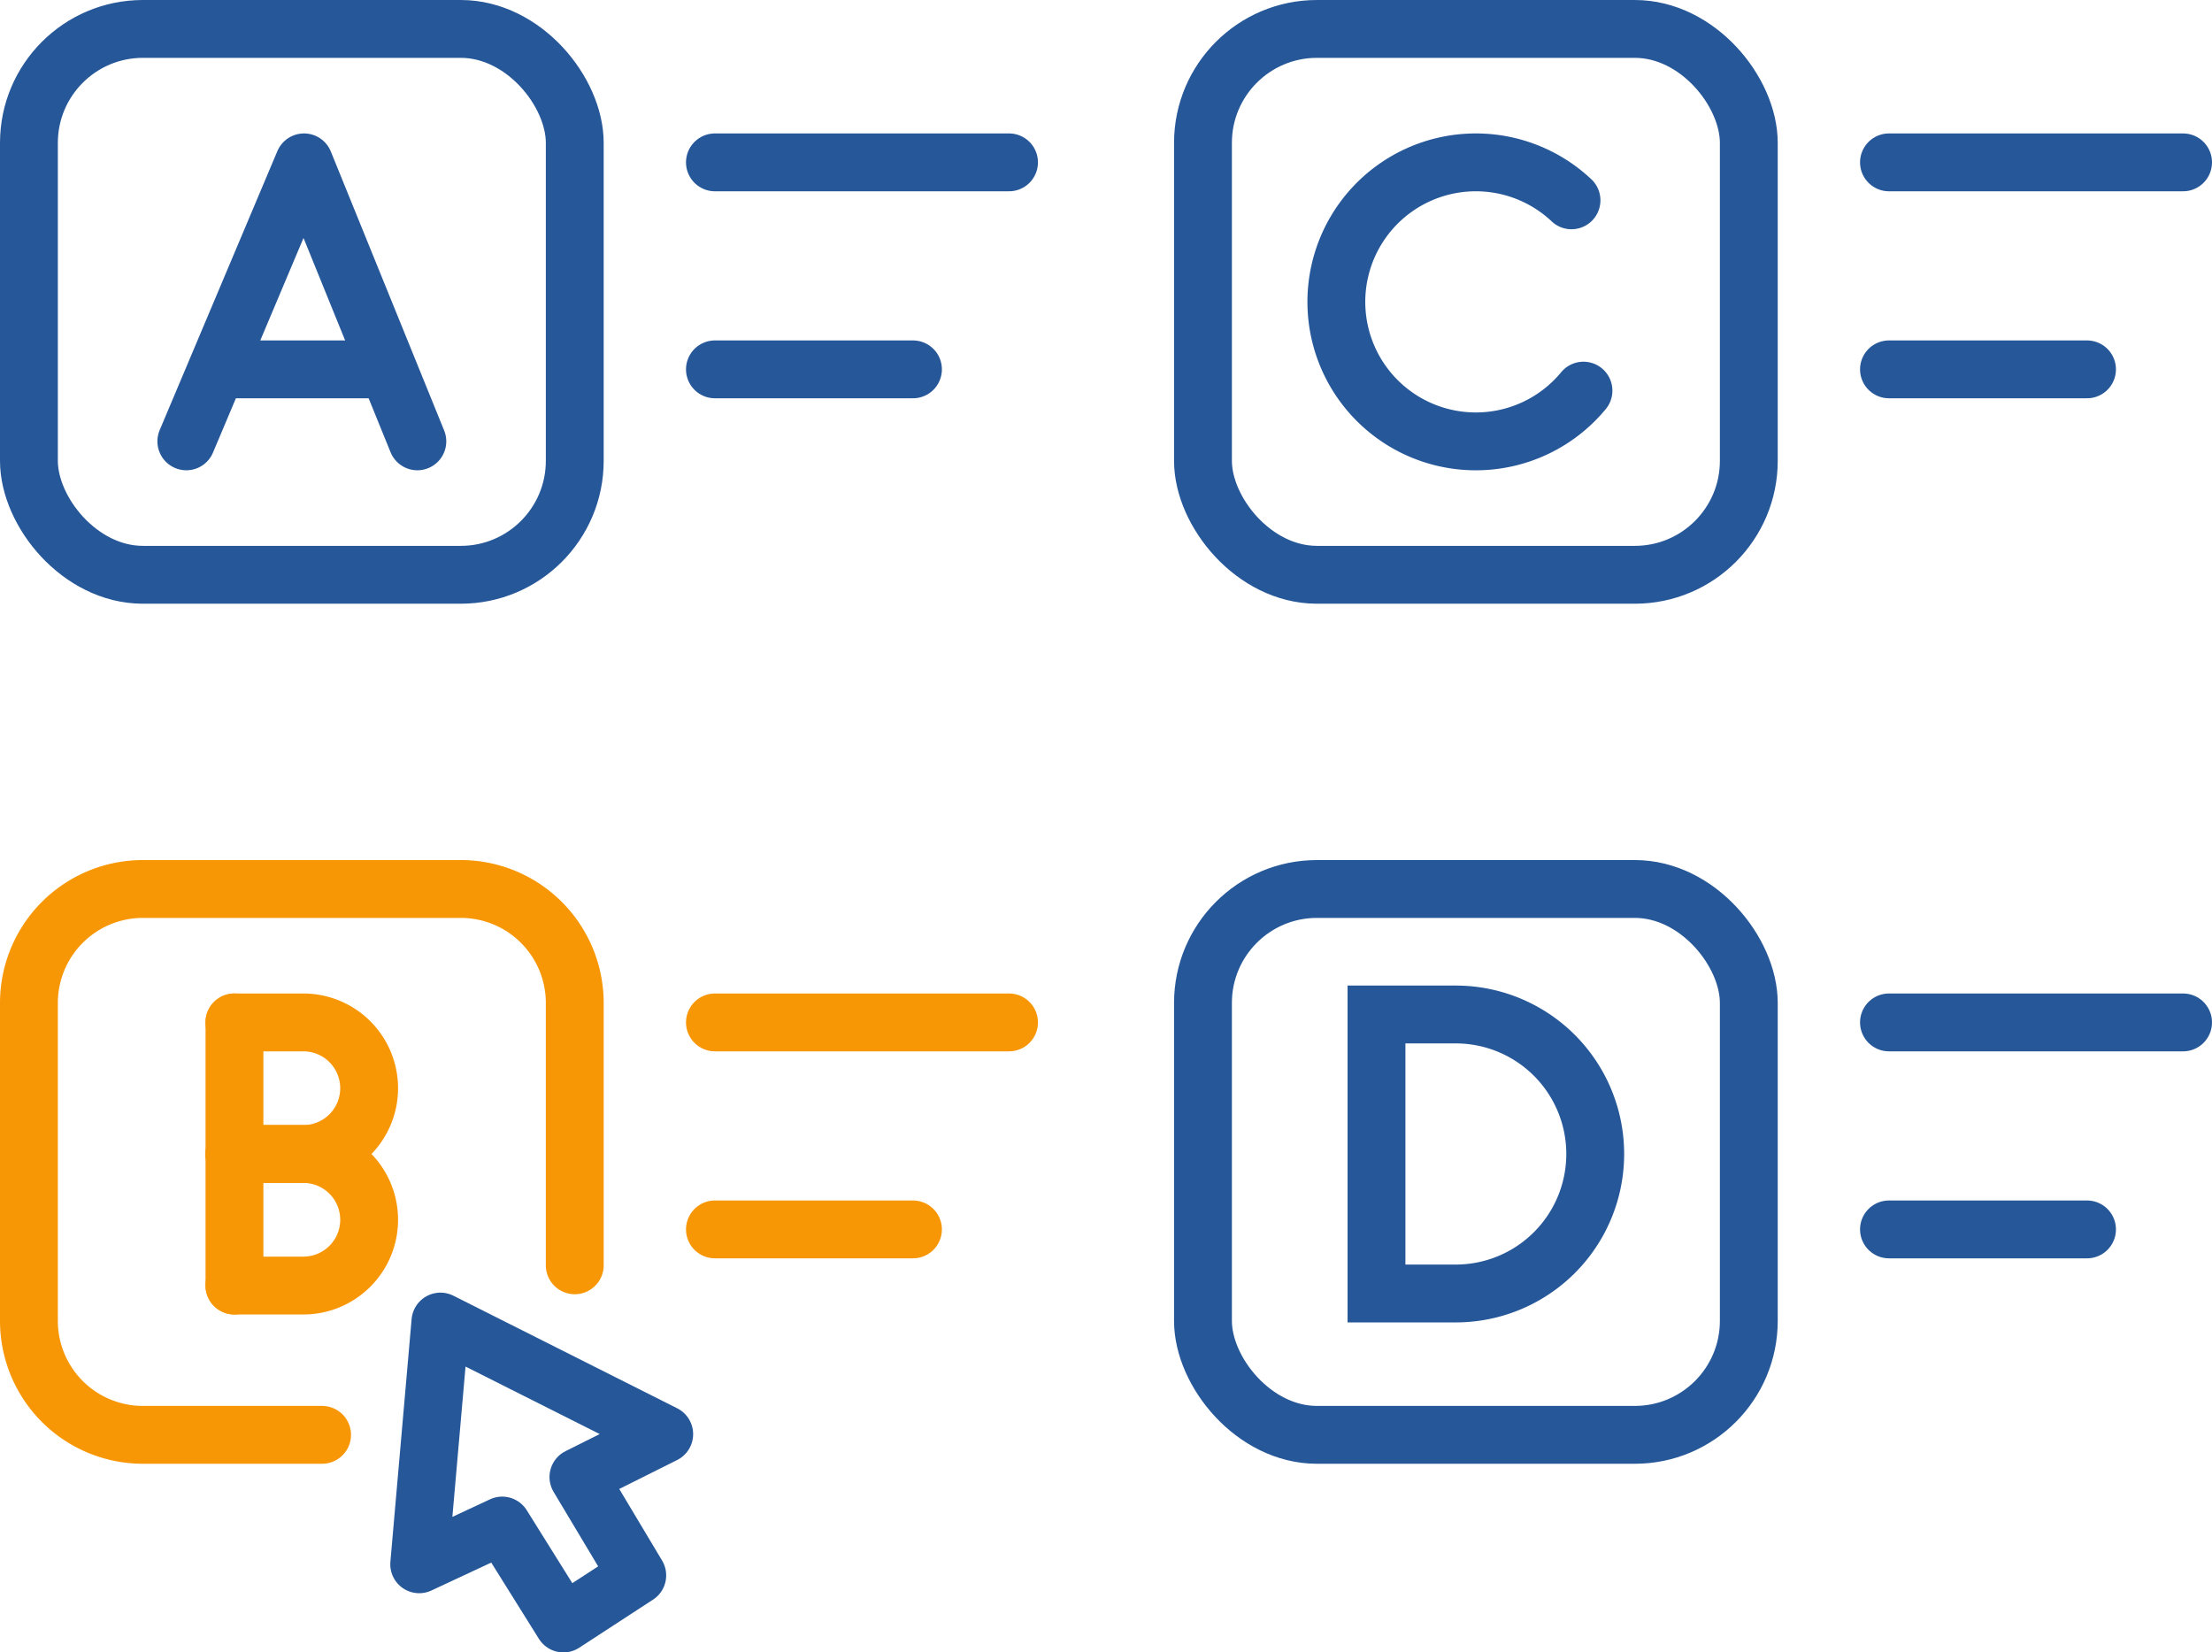 <svg xmlns="http://www.w3.org/2000/svg" width="76.475" height="57.125" viewBox="0 0 76.475 57.125">
  <g id="Group_9353" data-name="Group 9353" transform="translate(-270.497 -348.02)">
    <g id="Group_9351" data-name="Group 9351">
      <rect id="Rectangle_2194" data-name="Rectangle 2194" width="18.871" height="18.871" rx="3.94" transform="translate(271.497 349.02)" fill="none" stroke="#265899" stroke-linecap="round" stroke-miterlimit="10" stroke-width="2"/>
      <path id="Path_3736" data-name="Path 3736" d="M276.939,363.278l4.069-9.645,3.918,9.645" fill="none" stroke="#265899" stroke-linecap="round" stroke-linejoin="round" stroke-width="2"/>
      <line id="Line_423" data-name="Line 423" x2="5.303" transform="translate(278.338 360.789)" fill="none" stroke="#265899" stroke-linecap="round" stroke-linejoin="round" stroke-width="2"/>
      <line id="Line_424" data-name="Line 424" x2="10.168" transform="translate(295.214 353.633)" fill="none" stroke="#265899" stroke-linecap="round" stroke-miterlimit="10" stroke-width="2"/>
      <line id="Line_425" data-name="Line 425" x2="6.847" transform="translate(295.214 360.789)" fill="none" stroke="#265899" stroke-linecap="round" stroke-miterlimit="10" stroke-width="2"/>
      <rect id="Rectangle_2195" data-name="Rectangle 2195" width="18.871" height="18.871" rx="3.94" transform="translate(312.087 349.02)" fill="none" stroke="#265899" stroke-linecap="round" stroke-miterlimit="10" stroke-width="2"/>
      <line id="Line_426" data-name="Line 426" x2="10.168" transform="translate(335.804 353.633)" fill="none" stroke="#265899" stroke-linecap="round" stroke-miterlimit="10" stroke-width="2"/>
      <line id="Line_427" data-name="Line 427" x2="6.847" transform="translate(335.804 360.789)" fill="none" stroke="#265899" stroke-linecap="round" stroke-miterlimit="10" stroke-width="2"/>
      <rect id="Rectangle_2196" data-name="Rectangle 2196" width="18.871" height="18.871" rx="3.94" transform="translate(312.087 378.753)" fill="none" stroke="#265899" stroke-linecap="round" stroke-miterlimit="10" stroke-width="2"/>
      <line id="Line_428" data-name="Line 428" x2="10.168" transform="translate(335.804 383.366)" fill="none" stroke="#265899" stroke-linecap="round" stroke-miterlimit="10" stroke-width="2"/>
      <line id="Line_429" data-name="Line 429" x2="6.847" transform="translate(335.804 390.522)" fill="none" stroke="#265899" stroke-linecap="round" stroke-miterlimit="10" stroke-width="2"/>
      <path id="Path_3737" data-name="Path 3737" d="M325.242,361.525a4.823,4.823,0,1,1-.414-6.58" fill="none" stroke="#265899" stroke-linecap="round" stroke-miterlimit="10" stroke-width="2"/>
      <path id="Path_3738" data-name="Path 3738" d="M320.826,392.737a4.822,4.822,0,1,0,0-9.645h-2.74v9.645Z" fill="none" stroke="#265899" stroke-linecap="round" stroke-miterlimit="10" stroke-width="2"/>
    </g>
    <g id="Group_9352" data-name="Group 9352">
      <path id="Path_3739" data-name="Path 3739" d="M281.632,397.624h-6.194a3.94,3.94,0,0,1-3.941-3.94v-10.99a3.941,3.941,0,0,1,3.941-3.941h10.99a3.941,3.941,0,0,1,3.94,3.941v9.069" fill="none" stroke="#f89706" stroke-linecap="round" stroke-miterlimit="10" stroke-width="2"/>
      <line id="Line_430" data-name="Line 430" x2="10.168" transform="translate(295.214 383.366)" fill="none" stroke="#f89706" stroke-linecap="round" stroke-miterlimit="10" stroke-width="2"/>
      <line id="Line_431" data-name="Line 431" x2="6.847" transform="translate(295.214 390.522)" fill="none" stroke="#f89706" stroke-linecap="round" stroke-miterlimit="10" stroke-width="2"/>
      <line id="Line_432" data-name="Line 432" y2="9.097" transform="translate(278.603 383.366)" fill="none" stroke="#f89706" stroke-linecap="round" stroke-linejoin="round" stroke-width="2"/>
      <path id="Path_3740" data-name="Path 3740" d="M278.6,383.366h2.385a2.275,2.275,0,0,1,2.274,2.275h0a2.274,2.274,0,0,1-2.274,2.274H278.6" fill="none" stroke="#f89706" stroke-linecap="round" stroke-linejoin="round" stroke-width="2"/>
      <path id="Path_3741" data-name="Path 3741" d="M278.6,387.915h2.385a2.274,2.274,0,0,1,2.274,2.274h0a2.274,2.274,0,0,1-2.274,2.274H278.6" fill="none" stroke="#f89706" stroke-linecap="round" stroke-linejoin="round" stroke-width="2"/>
    </g>
    <path id="Path_3742" data-name="Path 3742" d="M285.724,393.708l-.734,8.391,2.87-1.339,2.116,3.386,2.553-1.663-2.034-3.4,2.966-1.483Z" fill="none" stroke="#265899" stroke-linecap="round" stroke-linejoin="round" stroke-width="2"/>
  </g>
</svg>
